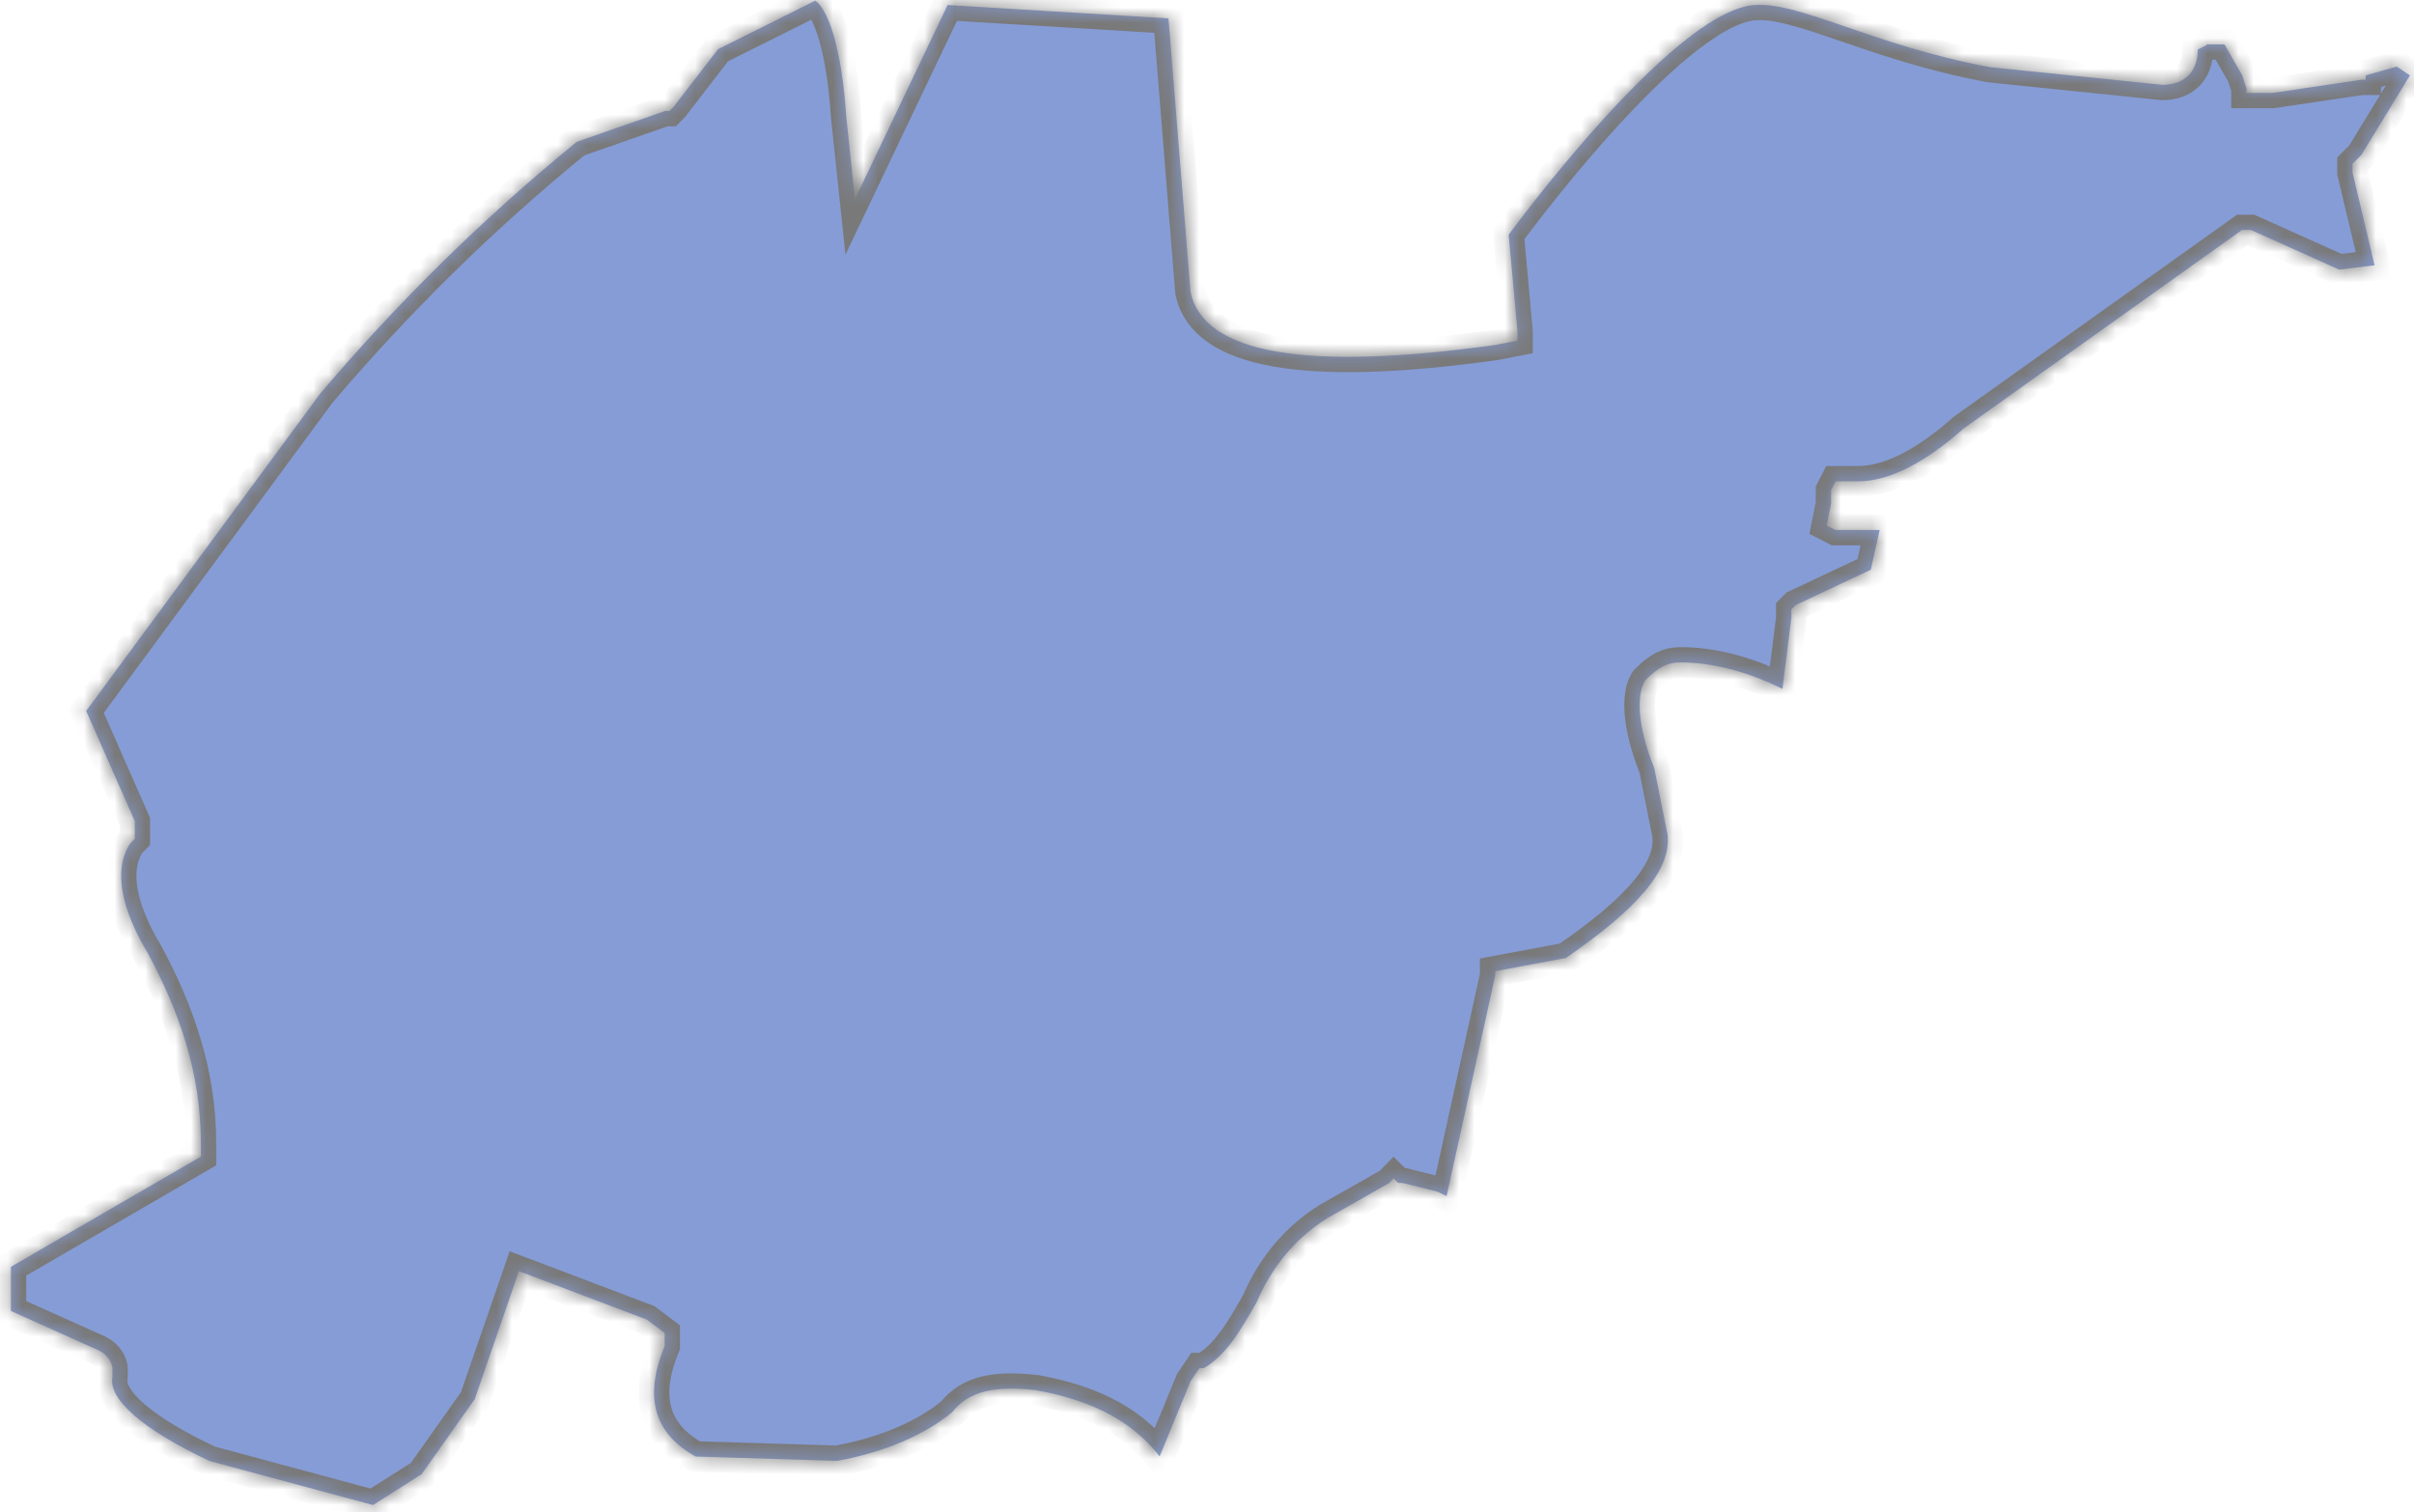 ﻿<?xml version="1.0" encoding="utf-8"?>
<svg version="1.1" xmlns:xlink="http://www.w3.org/1999/xlink" width="158px" height="99px" xmlns="http://www.w3.org/2000/svg">
  <defs>
    <mask fill="white" id="clip55">
      <path d="M 144.428 2.906  L 144.428 2.955  L 143.849 3.24  C 143.849 4.69  142.975 5.553  141.533 5.553  L 130.257 4.396  C 122.455 2.955  117.597 -0.025  114.643 0.348  C 109.216 1.034  98.745 15.365  98.745 15.365  L 99.324 21.716  L 99.324 22.295  L 97.872 22.579  C 85.438 24.314  78.784 23.157  77.92 19.109  L 76.478 1.201  L 62.022 0.328  L 55.958 13.042  L 55.379 7.552  C 55.094 3.22  54.22 0.622  53.357 0.044  L 46.998 3.22  L 44.103 6.974  L 43.818 7.268  L 43.524 7.268  L 37.743 9.287  C 31.384 14.482  25.879 19.972  20.972 25.745  L 5.643 46.535  L 8.822 53.749  L 8.822 54.906  L 8.528 55.2  C 7.38 56.935  7.949 59.532  9.686 62.414  C 11.708 66.168  13.15 70.216  13.15 74.833  L 13.15 75.706  L 0.716 82.92  L 0.716 85.811  L 6.497 88.409  C 7.076 88.703  7.36 89.272  7.36 89.566  L 7.36 90.144  C 7.076 91.585  9.382 93.604  13.72 95.633  L 24.416 98.515  L 27.596 96.496  L 31.07 91.585  L 33.965 83.204  L 42.346 86.38  L 43.504 87.252  L 43.504 87.831  L 43.504 88.115  C 42.061 91.585  42.925 93.898  45.535 95.339  L 54.79 95.623  C 57.969 95.045  60.57 93.888  62.307 92.447  C 63.455 90.997  65.192 90.712  67.803 90.997  C 70.982 91.575  73.877 92.732  75.899 95.329  L 77.92 90.418  L 78.5 89.556  L 78.794 89.556  C 80.237 88.693  81.11 87.243  82.258 85.223  C 83.122 83.194  84.574 81.175  86.88 79.734  L 90.933 77.431  L 91.218 77.137  L 91.512 77.431  L 91.797 77.431  L 94.103 78.009  L 94.682 78.293  L 97.862 63.855  L 97.862 63.571  L 102.484 62.708  C 107.106 59.532  109.432 56.935  109.138 54.622  L 108.274 50.289  C 107.116 47.407  107.116 45.378  107.695 44.516  C 108.569 43.653  109.138 43.359  110.011 43.359  C 112.033 43.359  114.349 43.937  116.665 45.094  L 117.244 40.467  L 117.244 39.889  L 117.528 39.605  L 122.445 37.292  L 123.024 34.694  L 120.139 34.694  L 119.56 34.4  L 119.844 32.959  L 119.844 32.087  L 120.139 31.508  L 121.002 31.508  L 121.581 31.508  C 123.603 31.508  125.919 30.352  128.52 28.048  L 146.744 15.051  L 147.323 15.051  L 153.103 17.648  L 155.419 17.364  L 153.976 11.297  L 153.976 10.718  L 154.271 10.424  L 154.555 10.14  L 157.735 4.935  L 156.871 4.357  L 154.84 4.935  L 154.84 5.22  L 154.555 5.22  L 148.765 6.082  L 147.323 6.082  L 147.038 6.082  L 147.038 5.798  L 146.754 4.925  L 145.596 2.906  L 144.428 2.906  Z " fill-rule="evenodd" />
    </mask>
  </defs>
  <g transform="matrix(1 0 0 1 -1232 -489 )">
    <path d="M 144.428 2.906  L 144.428 2.955  L 143.849 3.24  C 143.849 4.69  142.975 5.553  141.533 5.553  L 130.257 4.396  C 122.455 2.955  117.597 -0.025  114.643 0.348  C 109.216 1.034  98.745 15.365  98.745 15.365  L 99.324 21.716  L 99.324 22.295  L 97.872 22.579  C 85.438 24.314  78.784 23.157  77.92 19.109  L 76.478 1.201  L 62.022 0.328  L 55.958 13.042  L 55.379 7.552  C 55.094 3.22  54.22 0.622  53.357 0.044  L 46.998 3.22  L 44.103 6.974  L 43.818 7.268  L 43.524 7.268  L 37.743 9.287  C 31.384 14.482  25.879 19.972  20.972 25.745  L 5.643 46.535  L 8.822 53.749  L 8.822 54.906  L 8.528 55.2  C 7.38 56.935  7.949 59.532  9.686 62.414  C 11.708 66.168  13.15 70.216  13.15 74.833  L 13.15 75.706  L 0.716 82.92  L 0.716 85.811  L 6.497 88.409  C 7.076 88.703  7.36 89.272  7.36 89.566  L 7.36 90.144  C 7.076 91.585  9.382 93.604  13.72 95.633  L 24.416 98.515  L 27.596 96.496  L 31.07 91.585  L 33.965 83.204  L 42.346 86.38  L 43.504 87.252  L 43.504 87.831  L 43.504 88.115  C 42.061 91.585  42.925 93.898  45.535 95.339  L 54.79 95.623  C 57.969 95.045  60.57 93.888  62.307 92.447  C 63.455 90.997  65.192 90.712  67.803 90.997  C 70.982 91.575  73.877 92.732  75.899 95.329  L 77.92 90.418  L 78.5 89.556  L 78.794 89.556  C 80.237 88.693  81.11 87.243  82.258 85.223  C 83.122 83.194  84.574 81.175  86.88 79.734  L 90.933 77.431  L 91.218 77.137  L 91.512 77.431  L 91.797 77.431  L 94.103 78.009  L 94.682 78.293  L 97.862 63.855  L 97.862 63.571  L 102.484 62.708  C 107.106 59.532  109.432 56.935  109.138 54.622  L 108.274 50.289  C 107.116 47.407  107.116 45.378  107.695 44.516  C 108.569 43.653  109.138 43.359  110.011 43.359  C 112.033 43.359  114.349 43.937  116.665 45.094  L 117.244 40.467  L 117.244 39.889  L 117.528 39.605  L 122.445 37.292  L 123.024 34.694  L 120.139 34.694  L 119.56 34.4  L 119.844 32.959  L 119.844 32.087  L 120.139 31.508  L 121.002 31.508  L 121.581 31.508  C 123.603 31.508  125.919 30.352  128.52 28.048  L 146.744 15.051  L 147.323 15.051  L 153.103 17.648  L 155.419 17.364  L 153.976 11.297  L 153.976 10.718  L 154.271 10.424  L 154.555 10.14  L 157.735 4.935  L 156.871 4.357  L 154.84 4.935  L 154.84 5.22  L 154.555 5.22  L 148.765 6.082  L 147.323 6.082  L 147.038 6.082  L 147.038 5.798  L 146.754 4.925  L 145.596 2.906  L 144.428 2.906  Z " fill-rule="nonzero" fill="#0533aa" stroke="none" fill-opacity="0.482" transform="matrix(1 0 0 1 1232 489 )" />
    <path d="M 144.428 2.906  L 144.428 2.955  L 143.849 3.24  C 143.849 4.69  142.975 5.553  141.533 5.553  L 130.257 4.396  C 122.455 2.955  117.597 -0.025  114.643 0.348  C 109.216 1.034  98.745 15.365  98.745 15.365  L 99.324 21.716  L 99.324 22.295  L 97.872 22.579  C 85.438 24.314  78.784 23.157  77.92 19.109  L 76.478 1.201  L 62.022 0.328  L 55.958 13.042  L 55.379 7.552  C 55.094 3.22  54.22 0.622  53.357 0.044  L 46.998 3.22  L 44.103 6.974  L 43.818 7.268  L 43.524 7.268  L 37.743 9.287  C 31.384 14.482  25.879 19.972  20.972 25.745  L 5.643 46.535  L 8.822 53.749  L 8.822 54.906  L 8.528 55.2  C 7.38 56.935  7.949 59.532  9.686 62.414  C 11.708 66.168  13.15 70.216  13.15 74.833  L 13.15 75.706  L 0.716 82.92  L 0.716 85.811  L 6.497 88.409  C 7.076 88.703  7.36 89.272  7.36 89.566  L 7.36 90.144  C 7.076 91.585  9.382 93.604  13.72 95.633  L 24.416 98.515  L 27.596 96.496  L 31.07 91.585  L 33.965 83.204  L 42.346 86.38  L 43.504 87.252  L 43.504 87.831  L 43.504 88.115  C 42.061 91.585  42.925 93.898  45.535 95.339  L 54.79 95.623  C 57.969 95.045  60.57 93.888  62.307 92.447  C 63.455 90.997  65.192 90.712  67.803 90.997  C 70.982 91.575  73.877 92.732  75.899 95.329  L 77.92 90.418  L 78.5 89.556  L 78.794 89.556  C 80.237 88.693  81.11 87.243  82.258 85.223  C 83.122 83.194  84.574 81.175  86.88 79.734  L 90.933 77.431  L 91.218 77.137  L 91.512 77.431  L 91.797 77.431  L 94.103 78.009  L 94.682 78.293  L 97.862 63.855  L 97.862 63.571  L 102.484 62.708  C 107.106 59.532  109.432 56.935  109.138 54.622  L 108.274 50.289  C 107.116 47.407  107.116 45.378  107.695 44.516  C 108.569 43.653  109.138 43.359  110.011 43.359  C 112.033 43.359  114.349 43.937  116.665 45.094  L 117.244 40.467  L 117.244 39.889  L 117.528 39.605  L 122.445 37.292  L 123.024 34.694  L 120.139 34.694  L 119.56 34.4  L 119.844 32.959  L 119.844 32.087  L 120.139 31.508  L 121.002 31.508  L 121.581 31.508  C 123.603 31.508  125.919 30.352  128.52 28.048  L 146.744 15.051  L 147.323 15.051  L 153.103 17.648  L 155.419 17.364  L 153.976 11.297  L 153.976 10.718  L 154.271 10.424  L 154.555 10.14  L 157.735 4.935  L 156.871 4.357  L 154.84 4.935  L 154.84 5.22  L 154.555 5.22  L 148.765 6.082  L 147.323 6.082  L 147.038 6.082  L 147.038 5.798  L 146.754 4.925  L 145.596 2.906  L 144.428 2.906  Z " stroke-width="2" stroke="#797979" fill="none" transform="matrix(1 0 0 1 1232 489 )" mask="url(#clip55)" />
  </g>
</svg>